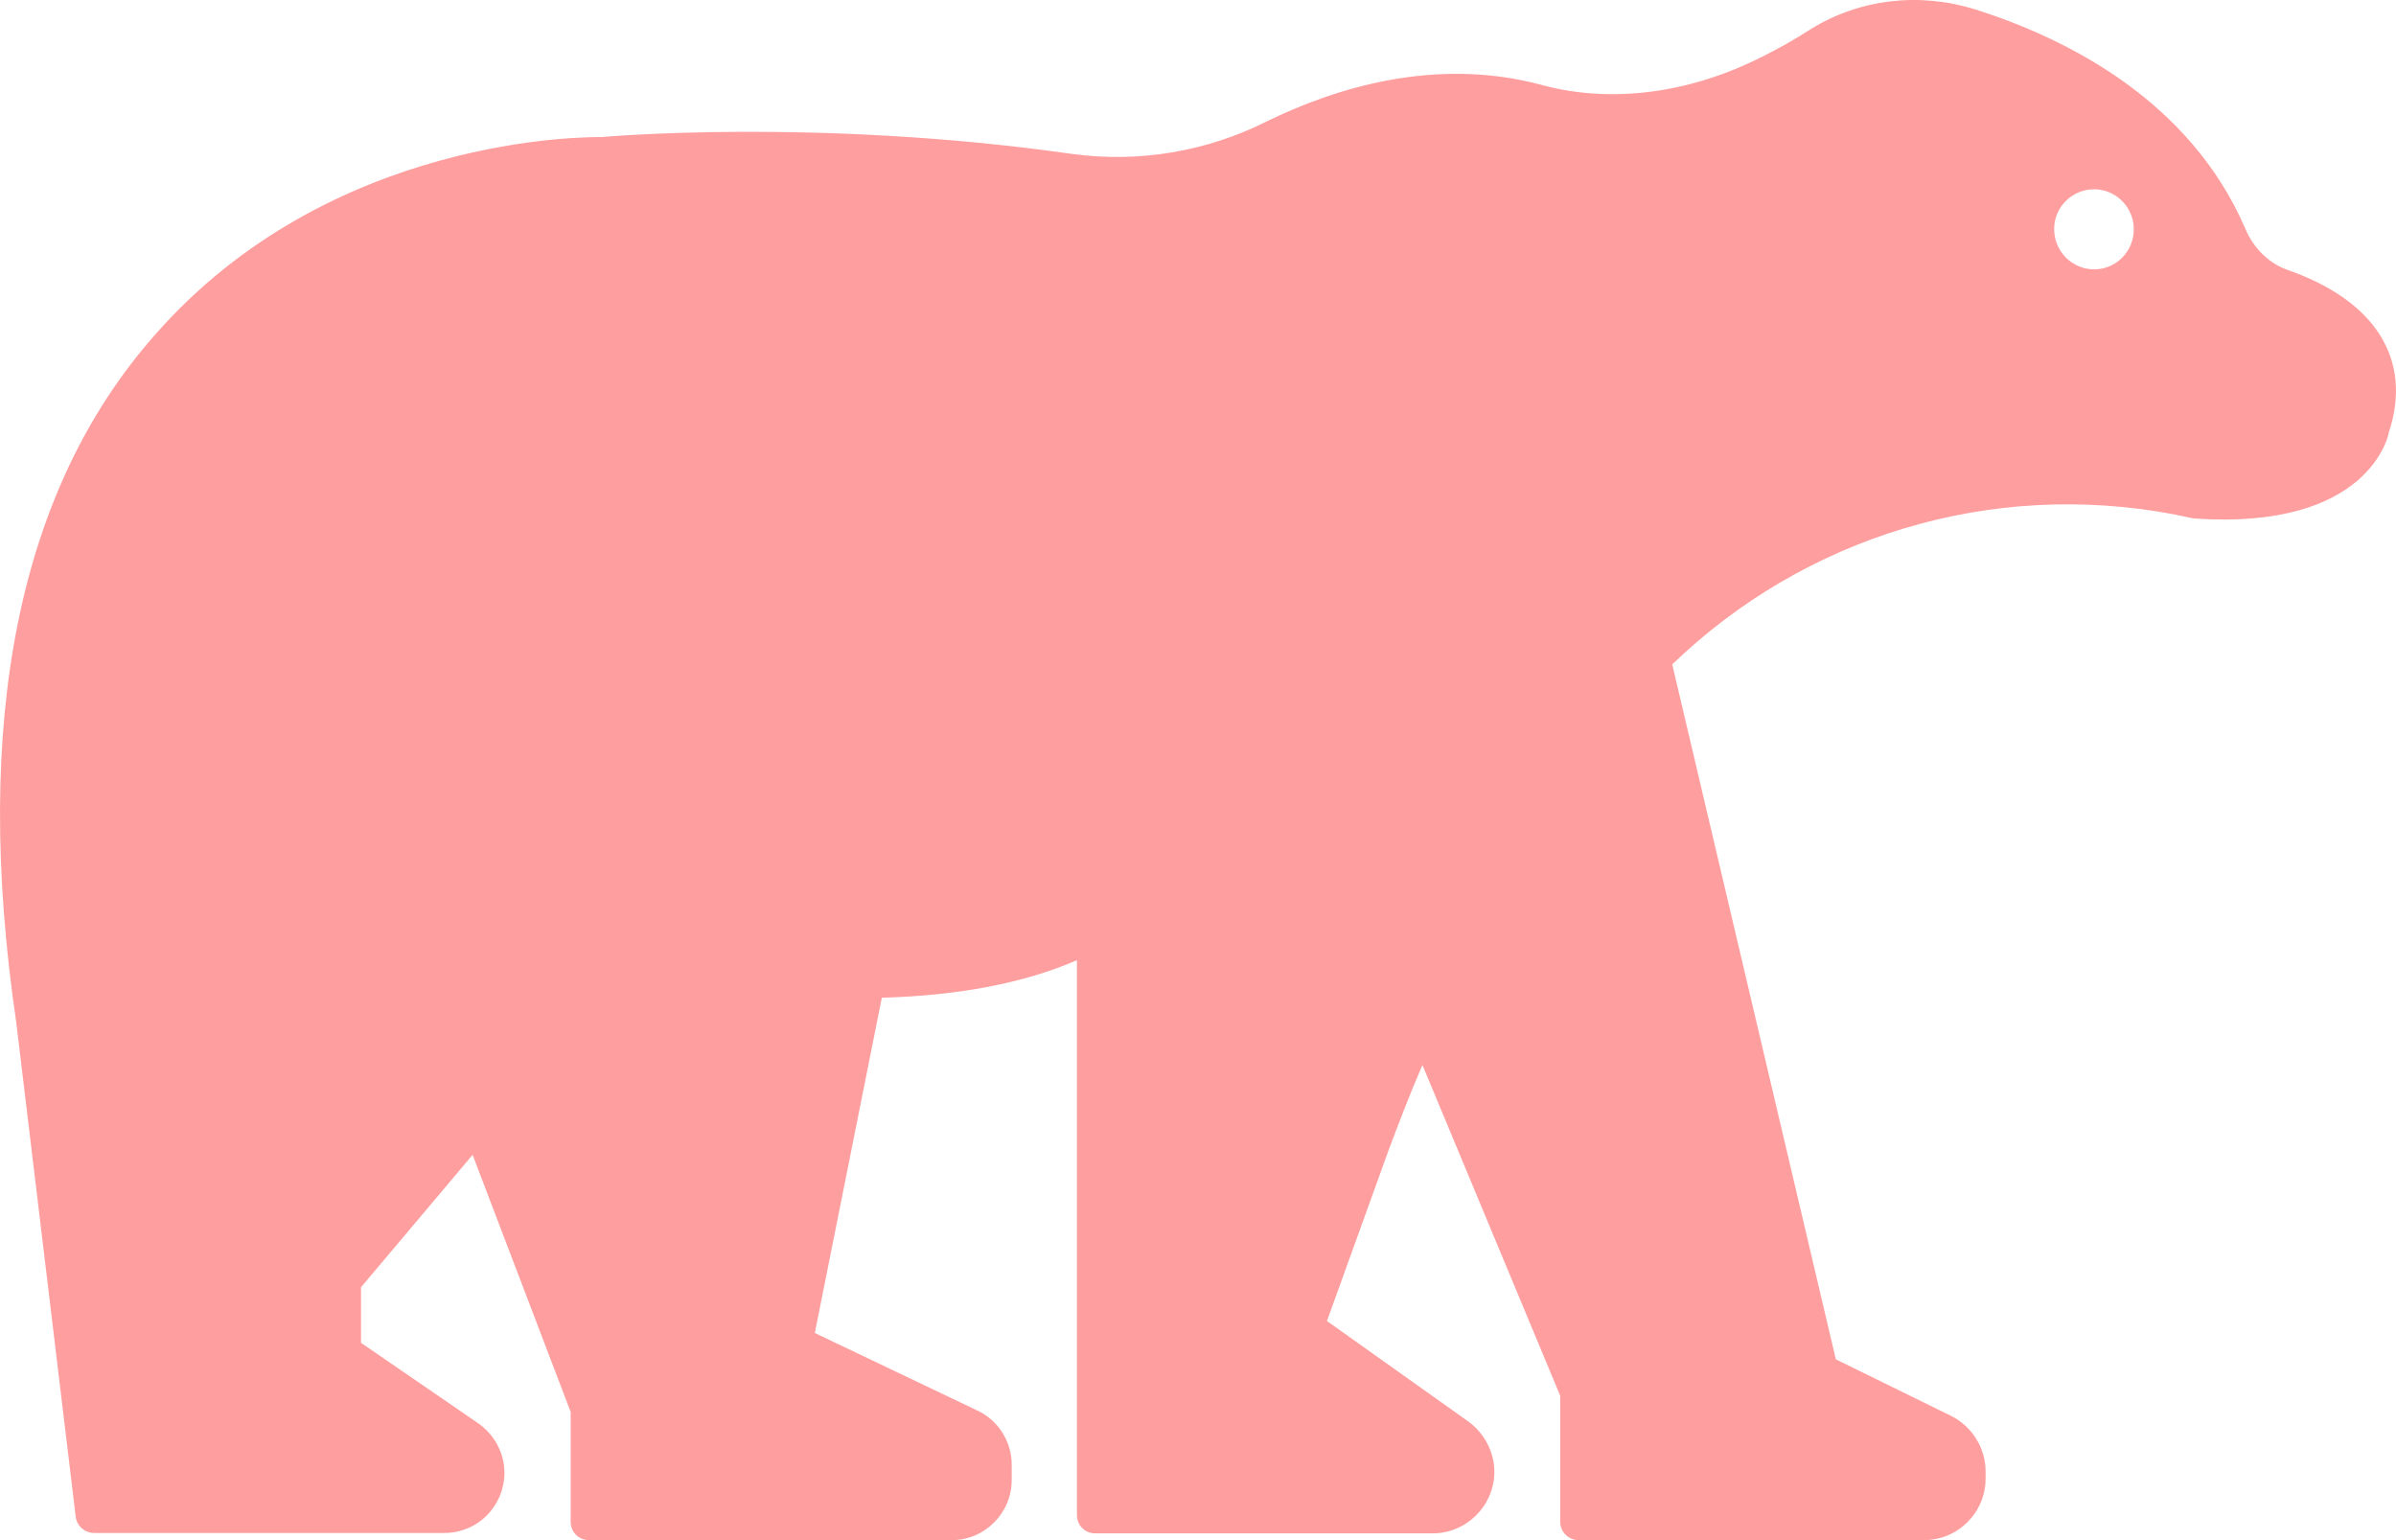 <svg width="28" height="18" viewBox="0 0 28 18" fill="none" xmlns="http://www.w3.org/2000/svg">
<path d="M26.739 3.157C26.52 3.082 26.332 2.902 26.236 2.665C25.588 1.175 24.166 0.455 23.09 0.112C22.434 -0.094 21.734 -0.015 21.16 0.341C20.964 0.468 20.78 0.569 20.605 0.657C19.752 1.092 18.828 1.215 18.01 0.991C16.759 0.657 15.582 1.039 14.807 1.417C14.103 1.772 13.309 1.905 12.528 1.799C9.535 1.373 7.028 1.602 7.028 1.602C6.892 1.602 3.864 1.566 1.808 3.917C0.215 5.722 -0.327 8.428 0.189 11.942L0.885 17.728C0.898 17.837 0.994 17.916 1.099 17.916H5.19C5.282 17.917 5.374 17.899 5.459 17.864C5.545 17.829 5.622 17.778 5.688 17.712C5.753 17.647 5.805 17.569 5.841 17.484C5.876 17.398 5.895 17.306 5.895 17.214C5.895 16.985 5.781 16.77 5.588 16.634L4.219 15.694V15.044L5.523 13.497L6.669 16.502V17.785C6.669 17.908 6.765 18 6.883 18H11.123C11.508 18 11.823 17.684 11.823 17.297V17.117C11.823 16.849 11.666 16.599 11.421 16.485L9.522 15.579L10.305 11.661C11.206 11.635 11.968 11.49 12.585 11.222V17.706C12.585 17.829 12.681 17.921 12.799 17.921H16.741C17.139 17.921 17.463 17.596 17.463 17.201C17.463 16.968 17.345 16.748 17.157 16.612L15.507 15.439L16.225 13.449C16.352 13.111 16.479 12.777 16.623 12.447L18.233 16.313V17.785C18.233 17.908 18.334 18 18.448 18H22.482C22.884 18 23.204 17.675 23.204 17.28V17.196C23.204 16.924 23.046 16.669 22.797 16.546L21.454 15.887L19.542 7.765C21.086 6.276 23.256 5.603 25.409 6.012C25.54 6.038 25.61 6.056 25.645 6.06C27.697 6.201 27.916 5.072 27.916 5.054C28.196 4.211 27.767 3.517 26.739 3.157ZM24.473 3.148C24.215 3.148 24.005 2.937 24.005 2.678C24.005 2.419 24.215 2.212 24.473 2.212C24.727 2.212 24.936 2.423 24.936 2.678C24.936 2.937 24.731 3.148 24.473 3.148Z" fill="#FF9E9E"/>
</svg>
